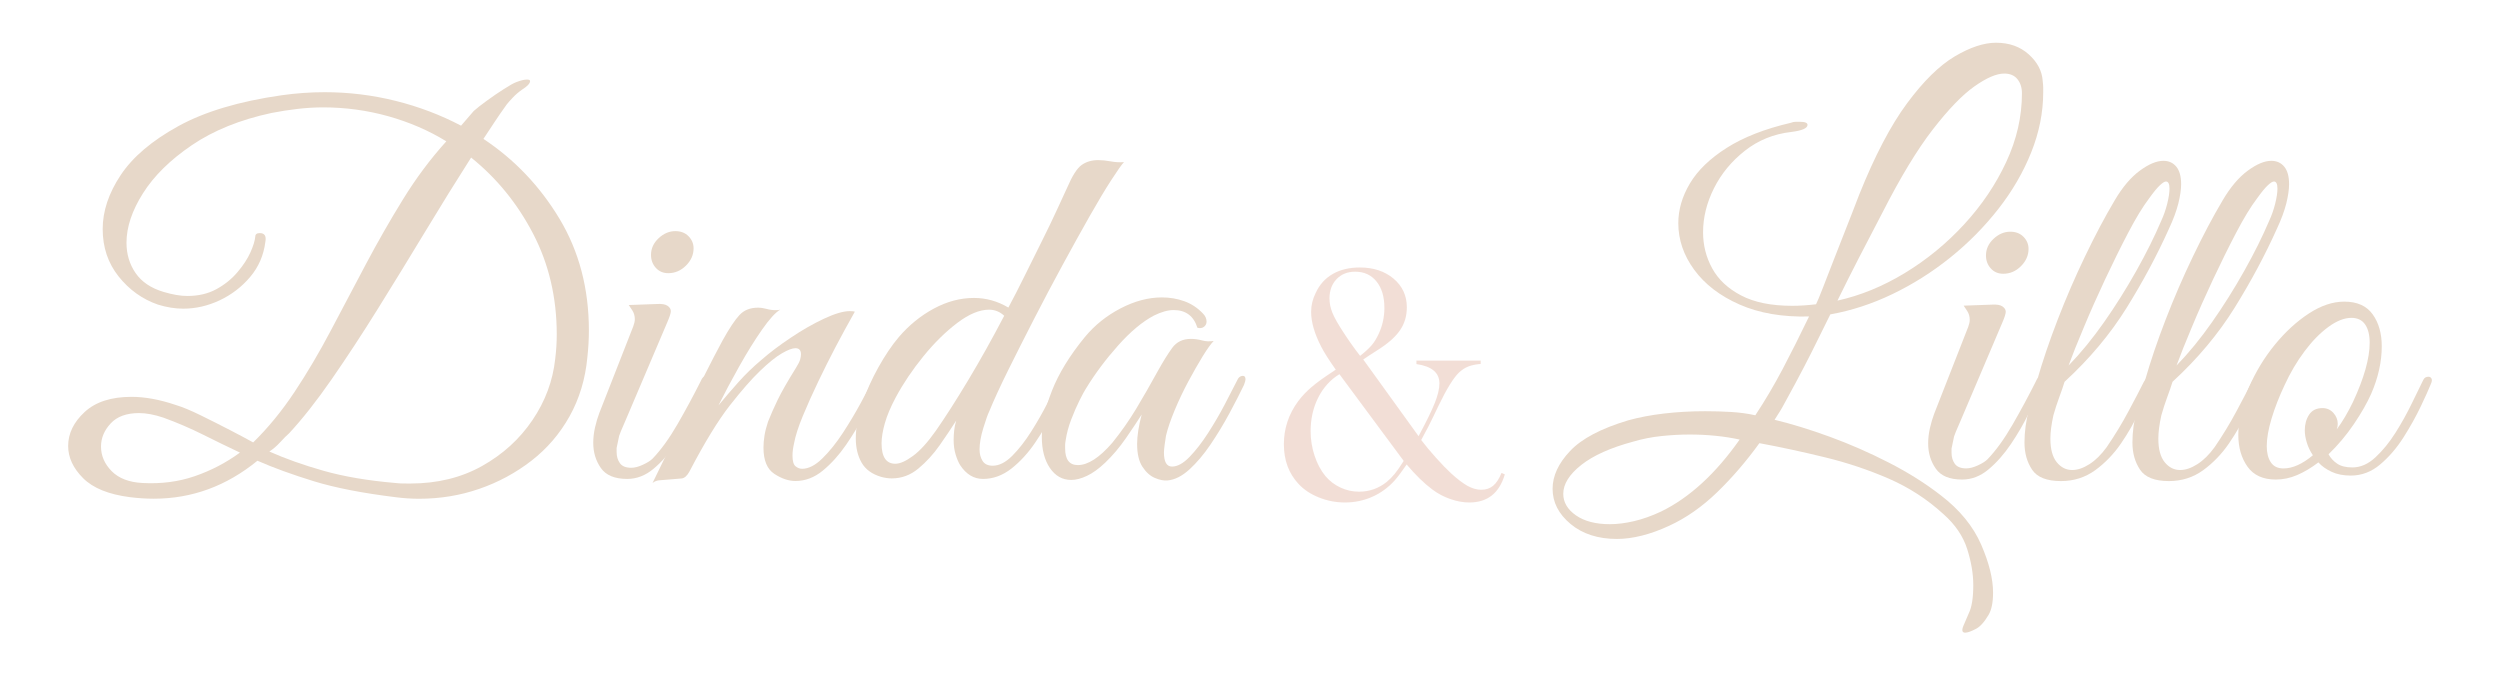 <?xml version="1.0" encoding="utf-8"?>
<!-- Generator: Adobe Illustrator 26.1.0, SVG Export Plug-In . SVG Version: 6.00 Build 0)  -->
<svg version="1.1" id="Layer_1" xmlns="http://www.w3.org/2000/svg" xmlns:xlink="http://www.w3.org/1999/xlink" x="0px" y="0px"
	 viewBox="0 0 522 141" style="enable-background:new 0 0 522 141;" xml:space="preserve">
<style type="text/css">
	.st0{clip-path:url(#SVGID_00000147200996146296825270000011597980703263987380_);}
	.st1{fill:#E7D8C9;}
	.st2{opacity:0.5;}
	.st3{fill:#E6BEAE;}
</style>
<g>
	<defs>
		<rect id="SVGID_1_" width="522" height="141"/>
	</defs>
	<clipPath id="SVGID_00000171680845849016648260000004506593072760001963_">
		<use xlink:href="#SVGID_1_"  style="overflow:visible;"/>
	</clipPath>
	<g style="clip-path:url(#SVGID_00000171680845849016648260000004506593072760001963_);">
		<g>
			<path class="st1" d="M32.11,104.13c-1.62,0-3.28-0.11-4.97-0.32c-4.45-0.57-7.71-1.89-9.79-3.97c-2.08-2.08-3.12-4.32-3.12-6.72
				c0-2.61,1.15-4.97,3.44-7.09c2.29-2.12,5.56-3.17,9.79-3.17c2.82,0,5.89,0.57,9.21,1.69c1.41,0.42,3.16,1.15,5.24,2.17
				c2.08,1.02,4.14,2.06,6.19,3.12c2.05,1.06,3.63,1.91,4.76,2.54c3.1-3.03,5.98-6.54,8.63-10.53c2.65-3.99,5.17-8.26,7.57-12.81
				c2.4-4.55,4.83-9.15,7.3-13.81c2.47-4.66,5.06-9.19,7.78-13.6c2.72-4.41,5.73-8.45,9.05-12.12c-3.67-2.26-7.71-4-12.12-5.24
				c-4.41-1.23-8.94-1.85-13.6-1.85c-1.76,0-3.55,0.11-5.34,0.32c-1.8,0.21-3.62,0.49-5.45,0.85c-6.56,1.41-12.1,3.65-16.62,6.72
				c-4.52,3.07-7.92,6.42-10.21,10.05c-2.29,3.63-3.44,7.07-3.44,10.32c0,2.4,0.64,4.52,1.91,6.35c1.27,1.84,3.21,3.14,5.82,3.92
				c1.91,0.57,3.56,0.85,4.97,0.85c2.33,0,4.36-0.48,6.09-1.43c1.73-0.95,3.19-2.13,4.39-3.55c1.2-1.41,2.1-2.79,2.7-4.13
				c0.6-1.34,0.93-2.43,1.01-3.28c0-0.49,0.32-0.74,0.95-0.74c0.99,0,1.38,0.6,1.16,1.8c-0.35,2.82-1.41,5.27-3.18,7.36
				c-1.76,2.08-3.88,3.7-6.35,4.87c-2.47,1.16-5.01,1.75-7.62,1.75c-1.69,0-3.46-0.28-5.29-0.85c-3.25-1.13-5.98-3.09-8.2-5.87
				c-2.22-2.79-3.33-6.09-3.33-9.9c0-3.74,1.25-7.5,3.76-11.27c2.5-3.77,6.51-7.18,12.01-10.21c5.5-3.03,12.7-5.19,21.59-6.46
				c2.96-0.42,5.96-0.64,9-0.64c5.01,0,9.93,0.6,14.76,1.8c4.83,1.2,9.4,2.93,13.71,5.19l2.65-3.07c0.63-0.56,1.53-1.27,2.7-2.12
				c1.16-0.85,2.34-1.66,3.55-2.43c1.2-0.78,2.08-1.27,2.65-1.48c0.92-0.35,1.66-0.53,2.22-0.53c0.42,0,0.64,0.11,0.64,0.32
				c0,0.49-0.57,1.09-1.69,1.8c-0.71,0.49-1.34,1.04-1.91,1.64c-0.57,0.6-0.99,1.08-1.27,1.43c-1.06,1.48-1.89,2.68-2.49,3.6
				c-0.6,0.92-1.39,2.12-2.38,3.6c6.49,4.3,11.78,9.86,15.88,16.67c4.09,6.81,6.14,14.59,6.14,23.34c0,1.84-0.11,3.7-0.32,5.61
				c-0.42,4.52-1.66,8.61-3.7,12.28c-2.05,3.67-4.71,6.77-7.99,9.31c-3.28,2.54-6.92,4.5-10.9,5.87c-3.99,1.38-8.17,2.06-12.54,2.06
				c-1.62,0-3.25-0.11-4.87-0.32c-6.92-0.85-12.61-1.96-17.09-3.33c-4.48-1.38-8.41-2.8-11.8-4.29
				C47.28,101.49,40.08,104.13,32.11,104.13z M29.78,100.85c3.88,0.21,7.51-0.26,10.9-1.43s6.53-2.8,9.42-4.92
				c-2.54-1.2-5.12-2.45-7.73-3.76c-2.61-1.3-5.36-2.49-8.26-3.54c-1.9-0.64-3.6-0.95-5.08-0.95c-2.61,0-4.59,0.72-5.93,2.17
				c-1.34,1.45-2.01,3.05-2.01,4.82c0,1.91,0.74,3.62,2.22,5.13C24.8,99.88,26.96,100.71,29.78,100.85z M85.66,100.96
				c5.64,0,10.64-1.22,14.98-3.65c4.34-2.43,7.85-5.62,10.53-9.58c2.68-3.95,4.27-8.22,4.76-12.81c0.21-1.69,0.32-3.39,0.32-5.08
				c0-7.69-1.64-14.69-4.92-21.01c-3.28-6.31-7.6-11.62-12.96-15.93c-3.11,4.87-6.3,10.02-9.58,15.45
				c-3.28,5.43-6.58,10.81-9.9,16.14c-3.32,5.33-6.55,10.25-9.68,14.76c-3.14,4.52-6.09,8.26-8.84,11.22
				c-0.49,0.42-1.11,1.04-1.85,1.85c-0.74,0.81-1.5,1.46-2.28,1.96c3.32,1.48,7.09,2.82,11.32,4.02c4.23,1.2,9.21,2.05,14.92,2.54
				c0.64,0.07,1.18,0.11,1.64,0.11C84.58,100.96,85.09,100.96,85.66,100.96z"/>
			<path class="st1" d="M130.96,100c-2.61,0-4.44-0.76-5.5-2.28c-1.06-1.52-1.59-3.26-1.59-5.24c0-1.06,0.12-2.13,0.37-3.23
				c0.25-1.09,0.55-2.1,0.9-3.02l7.09-18.1c0.21-0.56,0.32-1.06,0.32-1.48c0-0.7-0.18-1.32-0.53-1.85c-0.35-0.53-0.6-0.9-0.74-1.11
				l5.82-0.21c1.06-0.07,1.82,0.05,2.28,0.37c0.46,0.32,0.69,0.69,0.69,1.11s-0.25,1.2-0.74,2.33l-8.78,20.64
				c-0.78,1.76-1.2,2.79-1.27,3.07c-0.21,1.06-0.35,1.73-0.42,2.01c-0.07,0.28-0.11,0.46-0.11,0.53c0,0.07,0,0.35,0,0.85
				c0,0.92,0.23,1.69,0.69,2.33c0.46,0.64,1.25,0.95,2.38,0.95c0.7,0,1.52-0.21,2.43-0.64c0.92-0.42,1.59-0.85,2.01-1.27
				c1.76-1.83,3.51-4.25,5.24-7.25c1.73-3,3.33-5.98,4.82-8.94c0.28-0.7,0.64-1.06,1.06-1.06c0.35,0,0.53,0.25,0.53,0.74
				c0,0.28-0.11,0.71-0.32,1.27c-0.71,1.48-1.59,3.32-2.65,5.5c-1.06,2.19-2.31,4.36-3.76,6.51c-1.45,2.15-3.02,3.93-4.71,5.34
				C134.77,99.3,132.93,100,130.96,100z M139.53,57.04c-1.06,0-1.92-0.37-2.59-1.11c-0.67-0.74-1.01-1.64-1.01-2.7
				c0-1.34,0.53-2.5,1.59-3.49c1.06-0.99,2.22-1.48,3.49-1.48c1.13,0,2.05,0.35,2.75,1.06c0.7,0.71,1.06,1.55,1.06,2.54
				c0,1.34-0.53,2.54-1.59,3.6C142.17,56.51,140.94,57.04,139.53,57.04z"/>
			<path class="st1" d="M136.25,100.85c2.54-5.15,4.99-10.25,7.36-15.29c2.36-5.04,4.78-9.86,7.25-14.45
				c1.41-2.54,2.59-4.32,3.55-5.34c0.95-1.02,2.24-1.53,3.86-1.53c0.56,0,1.16,0.09,1.8,0.26c0.63,0.18,1.27,0.26,1.9,0.26
				c0.42,0,0.74-0.03,0.95-0.11c-0.99,0.57-2.26,1.96-3.81,4.18c-1.55,2.22-3.14,4.78-4.76,7.67c-1.62,2.89-3.07,5.61-4.34,8.15
				c1.34-1.62,2.73-3.25,4.18-4.87c1.45-1.62,3.05-3.18,4.82-4.66c1.69-1.48,3.72-3.02,6.09-4.6c2.36-1.59,4.67-2.91,6.93-3.97
				c2.26-1.06,4.06-1.59,5.4-1.59c0.49,0,0.85,0.04,1.06,0.11c-1.55,2.75-2.91,5.24-4.07,7.46c-1.16,2.22-2.35,4.59-3.55,7.09
				c-1.2,2.51-2.28,4.9-3.23,7.2c-0.95,2.29-1.57,4.22-1.85,5.77c-0.21,0.92-0.32,1.76-0.32,2.54c0,1.13,0.21,1.87,0.63,2.22
				c0.42,0.35,0.88,0.53,1.38,0.53c1.34,0,2.75-0.72,4.23-2.17c1.48-1.45,2.91-3.23,4.29-5.34c1.38-2.12,2.61-4.18,3.7-6.19
				c1.09-2.01,1.89-3.54,2.38-4.6c0.28-0.56,0.49-0.9,0.63-1.01c0.14-0.11,0.35-0.16,0.64-0.16c0.42,0,0.63,0.28,0.63,0.85
				c0,0.35-0.11,0.74-0.32,1.16c-0.85,1.62-1.85,3.56-3.02,5.82c-1.16,2.26-2.49,4.46-3.97,6.62c-1.48,2.15-3.11,3.95-4.87,5.4
				c-1.76,1.45-3.67,2.17-5.72,2.17c-1.41,0-2.88-0.49-4.39-1.48c-1.52-0.99-2.28-2.82-2.28-5.5c0-0.78,0.07-1.6,0.21-2.49
				c0.14-0.88,0.39-1.85,0.74-2.91c0.56-1.41,1.23-2.93,2.01-4.55c0.78-1.62,2.05-3.84,3.81-6.67c0.49-0.78,0.79-1.38,0.9-1.8
				c0.11-0.42,0.16-0.78,0.16-1.06c0-0.85-0.39-1.27-1.16-1.27c-0.63,0-1.57,0.35-2.8,1.06c-1.24,0.71-2.77,1.94-4.6,3.7
				c-1.76,1.69-3.86,4.09-6.3,7.2c-2.43,3.11-5.24,7.69-8.41,13.76c-0.49,0.92-1.04,1.41-1.64,1.48c-0.6,0.07-1.43,0.14-2.49,0.21
				c-0.7,0.07-1.38,0.12-2.01,0.16C137.2,100.3,136.67,100.5,136.25,100.85z"/>
			<path class="st1" d="M205.25,100c-1.91,0-3.49-0.95-4.76-2.86c-0.35-0.56-0.67-1.3-0.95-2.22c-0.28-0.92-0.42-1.94-0.42-3.07
				c0-0.63,0.04-1.29,0.11-1.96c0.07-0.67,0.21-1.36,0.42-2.06c-0.99,1.55-2.13,3.26-3.44,5.13c-1.31,1.87-2.79,3.49-4.45,4.87
				c-1.66,1.38-3.51,2.06-5.56,2.06c-0.71,0-1.45-0.11-2.22-0.32c-1.9-0.56-3.26-1.55-4.07-2.96c-0.81-1.41-1.22-3.1-1.22-5.08
				c0-2.19,0.44-4.59,1.32-7.2c0.88-2.61,2.01-5.15,3.39-7.62c1.38-2.47,2.8-4.59,4.29-6.35c2.12-2.47,4.55-4.45,7.3-5.93
				c2.75-1.48,5.54-2.22,8.36-2.22c2.54,0,4.94,0.67,7.2,2.01c1.06-1.97,2.19-4.18,3.39-6.61c1.2-2.43,2.4-4.85,3.6-7.25
				c1.2-2.4,2.26-4.6,3.18-6.61c0.92-2.01,1.62-3.55,2.12-4.6c1.06-2.47,2.06-4.04,3.02-4.71c0.95-0.67,2.1-1.01,3.44-1.01
				c0.78,0,1.64,0.09,2.59,0.26c0.95,0.18,1.89,0.23,2.8,0.16c-0.42,0.42-1.29,1.64-2.59,3.65c-1.31,2.01-2.84,4.57-4.6,7.67
				c-1.76,3.11-3.65,6.51-5.66,10.21c-2.01,3.7-3.99,7.44-5.93,11.22c-1.94,3.78-3.74,7.34-5.4,10.69
				c-1.66,3.35-2.98,6.23-3.97,8.63c-0.28,0.57-0.69,1.71-1.22,3.44c-0.53,1.73-0.79,3.23-0.79,4.5c0,0.92,0.21,1.71,0.63,2.38
				c0.42,0.67,1.13,1,2.12,1c1.34,0,2.7-0.69,4.07-2.06s2.7-3.07,3.97-5.08s2.4-3.99,3.39-5.93c0.99-1.94,1.73-3.47,2.22-4.6
				c0.35-0.78,0.78-1.16,1.27-1.16c0.42,0,0.64,0.32,0.64,0.95c0,0.07,0,0.19,0,0.37c0,0.18-0.07,0.37-0.21,0.58
				c-0.63,1.48-1.5,3.32-2.59,5.5c-1.09,2.19-2.38,4.38-3.86,6.56c-1.48,2.19-3.14,4-4.97,5.45C209.34,99.28,207.37,100,205.25,100z
				 M186.94,96.83c0.99,0,2.22-0.55,3.7-1.64c1.48-1.09,3.07-2.84,4.76-5.24c1.97-2.82,4.23-6.35,6.77-10.58s5.04-8.71,7.51-13.44
				c-0.92-0.85-1.98-1.27-3.17-1.27c-1.98,0-4.18,0.92-6.61,2.75c-2.43,1.84-4.8,4.16-7.09,6.98c-2.29,2.82-4.22,5.68-5.77,8.57
				c-1.06,1.98-1.82,3.78-2.28,5.4c-0.46,1.62-0.69,3.03-0.69,4.23C184.08,95.42,185.04,96.83,186.94,96.83z"/>
			<path class="st1" d="M243.77,100.32c-0.78,0.07-1.66-0.11-2.64-0.53c-0.99-0.42-1.85-1.2-2.59-2.33
				c-0.74-1.13-1.11-2.72-1.11-4.76c0-1.69,0.32-3.74,0.95-6.14c-0.85,1.34-1.94,2.98-3.28,4.92c-1.34,1.94-2.79,3.65-4.34,5.13
				c-1.34,1.27-2.61,2.19-3.81,2.75c-1.2,0.57-2.29,0.85-3.28,0.85c-1.84,0-3.32-0.83-4.45-2.49c-1.13-1.66-1.69-3.83-1.69-6.51
				c0-2.82,0.7-6.03,2.12-9.63c1.41-3.6,3.7-7.34,6.88-11.22c2.05-2.47,4.53-4.46,7.46-5.98c2.93-1.52,5.8-2.28,8.62-2.28
				c1.62,0,3.18,0.26,4.66,0.79c1.48,0.53,2.79,1.39,3.92,2.59c0.49,0.49,0.74,1.06,0.74,1.69c0,0.42-0.18,0.78-0.53,1.06
				c-0.35,0.28-0.81,0.35-1.38,0.21c-0.78-2.47-2.43-3.7-4.97-3.7c-1.2,0-2.58,0.39-4.13,1.16c-2.4,1.27-4.89,3.35-7.46,6.24
				c-2.58,2.89-4.82,5.89-6.72,9c-0.28,0.42-0.72,1.24-1.32,2.43c-0.6,1.2-1.18,2.54-1.75,4.02c-0.57,1.48-0.95,2.93-1.16,4.34
				c-0.07,0.42-0.11,0.72-0.11,0.9c0,0.18,0,0.44,0,0.79c0,2.33,0.88,3.49,2.65,3.49c2.12,0,4.51-1.55,7.2-4.66
				c1.83-2.26,3.49-4.62,4.98-7.09c1.48-2.47,3-5.11,4.55-7.94c1.06-1.9,2.04-3.49,2.96-4.76c0.92-1.27,2.22-1.9,3.92-1.9
				c0.78,0,1.55,0.11,2.33,0.32c0.78,0.21,1.59,0.25,2.43,0.11c-0.56,0.57-1.32,1.62-2.28,3.17c-0.95,1.55-1.96,3.32-3.02,5.29
				c-1.06,1.98-2.01,3.99-2.86,6.03c-0.85,2.05-1.45,3.81-1.8,5.29c-0.07,0.42-0.16,1.02-0.27,1.8c-0.11,0.78-0.16,1.34-0.16,1.69
				c0,1.98,0.56,2.96,1.69,2.96c1.13,0,2.35-0.67,3.65-2.01c1.3-1.34,2.59-3,3.86-4.97c1.27-1.97,2.44-3.97,3.49-5.98
				c1.06-2.01,1.9-3.65,2.54-4.92c0.28-0.7,0.71-1.06,1.27-1.06c0.35,0,0.53,0.25,0.53,0.74c0,0.21-0.11,0.6-0.32,1.16
				c-0.85,1.76-1.87,3.76-3.07,5.98s-2.51,4.38-3.92,6.46c-1.41,2.08-2.88,3.81-4.39,5.19S245.32,100.18,243.77,100.32z"/>
		</g>
		<g>
			<path class="st1" d="M410.33,132.1c-0.64,0-0.76-0.48-0.37-1.43c0.39-0.95,0.76-1.82,1.11-2.59c0.64-1.27,0.95-3.25,0.95-5.93
				c0-2.33-0.42-4.83-1.27-7.51c-0.85-2.68-2.5-5.12-4.97-7.3c-3.39-3.11-7.2-5.57-11.43-7.41c-4.23-1.83-8.66-3.32-13.28-4.44
				c-4.62-1.13-9.19-2.12-13.71-2.96c-2.75,3.81-5.7,7.23-8.84,10.27c-3.14,3.03-6.47,5.36-10,6.98c-1.98,0.92-3.88,1.6-5.71,2.06
				c-1.83,0.46-3.56,0.69-5.19,0.69c-3.95,0-7.18-1.04-9.68-3.12c-2.5-2.08-3.76-4.53-3.76-7.36c0-2.68,1.22-5.31,3.65-7.88
				c2.43-2.58,6.47-4.71,12.12-6.4c2.26-0.63,4.76-1.11,7.51-1.43c2.75-0.32,5.61-0.48,8.57-0.48c1.83,0,3.65,0.05,5.45,0.16
				c1.8,0.11,3.47,0.34,5.03,0.69c2.05-3.1,3.95-6.33,5.72-9.68c1.76-3.35,3.6-7,5.5-10.95c-5.57,0.14-10.41-0.69-14.5-2.49
				c-4.09-1.8-7.25-4.22-9.47-7.25c-2.22-3.03-3.33-6.28-3.33-9.74c0-2.82,0.81-5.59,2.43-8.31c1.62-2.72,4.18-5.19,7.67-7.41
				c3.49-2.22,7.95-3.97,13.39-5.24c0.35-0.14,0.69-0.21,1-0.21s0.62,0,0.9,0c1.06,0,1.59,0.21,1.59,0.64c0,0.71-1.13,1.2-3.39,1.48
				c-3.67,0.42-6.9,1.73-9.68,3.92c-2.79,2.19-4.94,4.8-6.46,7.83c-1.52,3.03-2.28,6.1-2.28,9.21c0,2.68,0.63,5.19,1.9,7.51
				c1.27,2.33,3.28,4.22,6.03,5.66c2.75,1.45,6.31,2.17,10.69,2.17c1.55,0,3.21-0.11,4.97-0.32c0.28-0.56,0.76-1.71,1.43-3.44
				c0.67-1.73,1.43-3.69,2.28-5.87c0.85-2.19,1.68-4.3,2.49-6.35c0.81-2.05,1.75-4.44,2.8-7.2c3.25-8.11,6.58-14.48,10-19.1
				c3.42-4.62,6.74-7.88,9.95-9.79c3.21-1.9,6.09-2.86,8.63-2.86c2.75,0,5.03,0.81,6.83,2.43c1.8,1.62,2.77,3.46,2.91,5.5
				c0.07,0.64,0.11,1.09,0.11,1.38c0,0.28,0,0.63,0,1.06c0,4.16-0.83,8.33-2.49,12.49c-1.66,4.16-3.95,8.11-6.88,11.85
				c-2.93,3.74-6.28,7.13-10.05,10.16c-3.78,3.03-7.8,5.57-12.07,7.62c-4.27,2.05-8.59,3.46-12.96,4.23
				c-1.06,2.12-1.99,4.01-2.8,5.66c-0.81,1.66-1.71,3.44-2.7,5.34c-0.99,1.91-2.29,4.34-3.92,7.3c-0.49,0.92-0.86,1.57-1.11,1.96
				c-0.25,0.39-0.62,0.97-1.11,1.75c3.53,0.85,7.37,2.03,11.54,3.55c4.16,1.52,8.27,3.32,12.33,5.4c4.06,2.08,7.67,4.36,10.85,6.83
				c3.95,3.03,6.75,6.46,8.41,10.27c1.66,3.81,2.49,7.16,2.49,10.05c0,2.05-0.32,3.6-0.95,4.66c-0.92,1.55-1.84,2.54-2.75,2.96
				C411.53,131.85,410.82,132.1,410.33,132.1z M336.14,109.45c1.55,0,3.23-0.21,5.03-0.63c1.8-0.42,3.69-1.09,5.66-2.01
				c5.93-2.89,11.39-7.9,16.41-15.03c-1.62-0.35-3.32-0.62-5.08-0.79c-1.76-0.18-3.56-0.26-5.4-0.26c-1.9,0-3.86,0.11-5.87,0.32
				c-2.01,0.21-3.97,0.6-5.87,1.16c-4.73,1.27-8.34,2.89-10.85,4.87c-2.5,1.98-3.76,3.99-3.76,6.03c0,1.76,0.88,3.26,2.65,4.5
				C330.81,108.83,333.18,109.45,336.14,109.45z M383.66,62.77c4.8-1.06,9.49-2.98,14.08-5.77c4.59-2.79,8.71-6.17,12.38-10.16
				c3.67-3.99,6.6-8.32,8.78-13.02c2.19-4.69,3.28-9.47,3.28-14.34c0-1.2-0.32-2.19-0.95-2.96c-0.63-0.78-1.55-1.16-2.75-1.16
				c-1.62,0-3.71,0.9-6.25,2.7s-5.43,4.8-8.68,9c-3.25,4.2-6.74,9.97-10.48,17.3c-1.9,3.67-3.58,6.9-5.03,9.68
				C386.6,56.83,385.14,59.74,383.66,62.77z"/>
			<path class="st1" d="M409.69,100.13c-2.61,0-4.45-0.76-5.5-2.28c-1.06-1.52-1.59-3.26-1.59-5.24c0-1.06,0.12-2.13,0.37-3.23
				c0.25-1.09,0.55-2.1,0.9-3.02l7.09-18.1c0.21-0.56,0.32-1.06,0.32-1.48c0-0.7-0.18-1.32-0.53-1.85c-0.35-0.53-0.6-0.9-0.74-1.11
				l5.82-0.21c1.06-0.07,1.82,0.05,2.28,0.37c0.46,0.32,0.69,0.69,0.69,1.11s-0.25,1.2-0.74,2.33l-8.78,20.64
				c-0.78,1.76-1.2,2.79-1.27,3.07c-0.21,1.06-0.35,1.73-0.42,2.01c-0.07,0.28-0.11,0.46-0.11,0.53c0,0.07,0,0.35,0,0.85
				c0,0.92,0.23,1.69,0.69,2.33c0.46,0.63,1.25,0.95,2.38,0.95c0.7,0,1.52-0.21,2.43-0.63c0.92-0.42,1.59-0.85,2.01-1.27
				c1.76-1.83,3.51-4.25,5.24-7.25c1.73-3,3.33-5.98,4.82-8.94c0.28-0.7,0.63-1.06,1.06-1.06c0.35,0,0.53,0.25,0.53,0.74
				c0,0.28-0.11,0.71-0.32,1.27c-0.71,1.48-1.59,3.32-2.65,5.5c-1.06,2.19-2.31,4.36-3.76,6.51c-1.45,2.15-3.02,3.93-4.71,5.34
				C413.5,99.43,411.67,100.13,409.69,100.13z M418.27,57.16c-1.06,0-1.92-0.37-2.59-1.11c-0.67-0.74-1.01-1.64-1.01-2.7
				c0-1.34,0.53-2.5,1.59-3.49c1.06-0.99,2.22-1.48,3.49-1.48c1.13,0,2.05,0.35,2.75,1.06c0.7,0.71,1.06,1.55,1.06,2.54
				c0,1.34-0.53,2.54-1.59,3.6C420.91,56.64,419.68,57.16,418.27,57.16z"/>
			<path class="st1" d="M430.33,100.45c-2.96,0-4.97-0.79-6.03-2.38c-1.06-1.59-1.59-3.47-1.59-5.66c0-2.26,0.32-4.59,0.95-6.98
				c0.63-2.4,1.2-4.41,1.69-6.03c1.13-3.95,2.56-8.17,4.29-12.65c1.73-4.48,3.63-8.89,5.72-13.23c2.08-4.34,4.14-8.24,6.19-11.69
				c1.62-2.75,3.37-4.82,5.24-6.19c1.87-1.38,3.51-2.06,4.92-2.06c1.13,0,2.03,0.41,2.7,1.22c0.67,0.81,1.01,2.03,1.01,3.65
				c0,1.13-0.2,2.47-0.58,4.02c-0.39,1.55-1.04,3.32-1.96,5.29c-2.47,5.5-5.42,11.01-8.84,16.51c-3.42,5.5-7.74,10.65-12.96,15.45
				c-0.28,0.92-0.65,1.99-1.11,3.23c-0.46,1.24-0.86,2.49-1.22,3.76c-0.42,1.9-0.63,3.53-0.63,4.87c0,2.19,0.44,3.83,1.32,4.92
				c0.88,1.09,1.96,1.64,3.23,1.64c1.13,0,2.33-0.41,3.6-1.22c1.27-0.81,2.47-1.99,3.6-3.55c1.69-2.47,3.23-4.99,4.6-7.57
				c1.38-2.57,2.42-4.57,3.12-5.98c0.42-0.78,0.88-1.16,1.38-1.16c0.35,0,0.53,0.21,0.53,0.63c0,0.35-0.11,0.74-0.32,1.16
				c-0.64,1.41-1.47,3.23-2.49,5.45c-1.02,2.22-2.29,4.45-3.81,6.67c-1.52,2.22-3.32,4.09-5.4,5.61
				C435.39,99.69,433.01,100.45,430.33,100.45z M431.92,76.32c2.54-2.61,5.01-5.63,7.41-9.05c2.4-3.42,4.64-6.99,6.72-10.69
				c2.08-3.7,3.83-7.21,5.24-10.53c0.49-1.06,0.9-2.22,1.22-3.49c0.32-1.27,0.48-2.33,0.48-3.18c0-0.99-0.25-1.48-0.74-1.48
				c-0.28,0-0.71,0.26-1.27,0.79c-0.57,0.53-1.31,1.43-2.22,2.7c-1.34,1.76-2.8,4.16-4.39,7.2c-1.59,3.03-3.19,6.28-4.82,9.74
				c-1.62,3.46-3.11,6.79-4.44,10C433.75,71.54,432.69,74.2,431.92,76.32z"/>
			<path class="st1" d="M452.87,100.45c-2.96,0-4.97-0.79-6.03-2.38c-1.06-1.59-1.59-3.47-1.59-5.66c0-2.26,0.32-4.59,0.95-6.98
				c0.63-2.4,1.2-4.41,1.69-6.03c1.13-3.95,2.56-8.17,4.29-12.65c1.73-4.48,3.63-8.89,5.72-13.23c2.08-4.34,4.14-8.24,6.19-11.69
				c1.62-2.75,3.37-4.82,5.24-6.19c1.87-1.38,3.51-2.06,4.92-2.06c1.13,0,2.03,0.41,2.7,1.22c0.67,0.81,1.01,2.03,1.01,3.65
				c0,1.13-0.2,2.47-0.58,4.02c-0.39,1.55-1.04,3.32-1.96,5.29c-2.47,5.5-5.42,11.01-8.84,16.51c-3.42,5.5-7.74,10.65-12.96,15.45
				c-0.28,0.92-0.65,1.99-1.11,3.23c-0.46,1.24-0.86,2.49-1.22,3.76c-0.42,1.9-0.63,3.53-0.63,4.87c0,2.19,0.44,3.83,1.32,4.92
				c0.88,1.09,1.96,1.64,3.23,1.64c1.13,0,2.33-0.41,3.6-1.22c1.27-0.81,2.47-1.99,3.6-3.55c1.69-2.47,3.23-4.99,4.6-7.57
				c1.38-2.57,2.42-4.57,3.12-5.98c0.42-0.78,0.88-1.16,1.38-1.16c0.35,0,0.53,0.21,0.53,0.63c0,0.35-0.11,0.74-0.32,1.16
				c-0.64,1.41-1.47,3.23-2.49,5.45c-1.02,2.22-2.29,4.45-3.81,6.67c-1.52,2.22-3.32,4.09-5.4,5.61
				C457.93,99.69,455.55,100.45,452.87,100.45z M454.46,76.32c2.54-2.61,5.01-5.63,7.41-9.05c2.4-3.42,4.64-6.99,6.72-10.69
				c2.08-3.7,3.83-7.21,5.24-10.53c0.49-1.06,0.9-2.22,1.22-3.49c0.32-1.27,0.48-2.33,0.48-3.18c0-0.99-0.25-1.48-0.74-1.48
				c-0.28,0-0.71,0.26-1.27,0.79c-0.57,0.53-1.31,1.43-2.22,2.7c-1.34,1.76-2.8,4.16-4.39,7.2c-1.59,3.03-3.19,6.28-4.82,9.74
				c-1.62,3.46-3.11,6.79-4.44,10C456.29,71.54,455.24,74.2,454.46,76.32z"/>
			<path class="st1" d="M475.2,100.13c-2.68,0-4.66-0.9-5.93-2.7c-1.27-1.8-1.91-4-1.91-6.61c0-3.18,0.74-6.49,2.22-9.95
				c1.41-3.24,3.21-6.21,5.4-8.89c2.19-2.68,4.55-4.85,7.09-6.51c2.54-1.66,5.01-2.49,7.41-2.49c2.68,0,4.66,0.88,5.93,2.65
				c1.27,1.76,1.9,3.99,1.9,6.67c0,3.25-0.74,6.56-2.22,9.95c-0.85,1.91-2.05,4.01-3.6,6.3c-1.55,2.29-3.32,4.39-5.29,6.3
				c0.42,0.78,1.02,1.43,1.8,1.96c0.78,0.53,1.83,0.79,3.18,0.79c1.69,0,3.3-0.7,4.82-2.12c1.52-1.41,2.91-3.12,4.18-5.13
				c1.27-2.01,2.4-4.04,3.39-6.09c0.99-2.05,1.8-3.7,2.43-4.97c0.21-0.42,0.56-0.63,1.06-0.63c0.28,0,0.49,0.12,0.63,0.37
				c0.14,0.25,0.11,0.62-0.11,1.11c-0.42,1.06-1.13,2.63-2.12,4.71c-0.99,2.08-2.19,4.23-3.6,6.46c-1.41,2.22-3.04,4.11-4.87,5.66
				c-1.83,1.55-3.88,2.33-6.14,2.33c-1.55,0-2.89-0.26-4.02-0.79c-1.13-0.53-2.05-1.18-2.75-1.96c-1.48,1.13-2.96,2.01-4.45,2.65
				C478.17,99.82,476.68,100.13,475.2,100.13z M476.79,97.81c1.9,0,3.95-0.92,6.14-2.75c-0.57-0.85-0.99-1.73-1.27-2.65
				c-0.28-0.92-0.42-1.76-0.42-2.54c0-1.27,0.3-2.36,0.9-3.28c0.6-0.92,1.53-1.38,2.8-1.38c0.92,0,1.67,0.34,2.28,1.01
				c0.6,0.67,0.9,1.43,0.9,2.28c0,0.21-0.02,0.41-0.05,0.58c-0.04,0.18-0.09,0.37-0.16,0.58c1.2-1.62,2.33-3.53,3.39-5.72
				c2.33-5.01,3.49-9.14,3.49-12.38c0-1.62-0.32-2.89-0.95-3.81c-0.63-0.92-1.59-1.38-2.86-1.38c-1.48,0-3.09,0.63-4.82,1.9
				c-1.73,1.27-3.39,2.96-4.97,5.08c-1.59,2.12-2.98,4.48-4.18,7.09c-1.13,2.4-2.03,4.71-2.7,6.93c-0.67,2.22-1.01,4.15-1.01,5.77
				c0,1.41,0.28,2.54,0.85,3.39C474.71,97.38,475.59,97.81,476.79,97.81z"/>
		</g>
		<g class="st2">
			<path class="st3" d="M284.65,75.06l11.55,16.01c1.61-3.01,2.74-5.31,3.38-6.92c0.64-1.61,0.97-2.97,0.97-4.1
				c0-2.23-1.6-3.57-4.8-4.03V75.3h13.42v0.69c-1.06,0.09-1.92,0.27-2.59,0.54c-0.67,0.26-1.3,0.67-1.9,1.22
				c-1.17,1.1-2.62,3.45-4.35,7.04L299.27,87c-0.58,1.24-1.42,2.86-2.52,4.87c0.87,1.15,1.9,2.39,3.09,3.71
				c1.18,1.32,2.24,2.41,3.16,3.26c1.31,1.2,2.46,2.07,3.43,2.61c0.98,0.54,1.93,0.81,2.85,0.81c0.99,0,1.82-0.28,2.48-0.83
				c0.67-0.55,1.25-1.45,1.76-2.69l0.69,0.31c-1.15,3.91-3.62,5.87-7.42,5.87c-1.27,0-2.59-0.24-3.97-0.72
				c-1.38-0.48-2.64-1.15-3.76-2c-1.73-1.29-3.51-3.03-5.35-5.21c-1.01,1.47-1.84,2.58-2.49,3.31c-1.34,1.5-2.9,2.64-4.68,3.43
				c-1.78,0.79-3.69,1.19-5.72,1.19c-1.87,0-3.67-0.34-5.41-1.04c-1.74-0.69-3.16-1.63-4.27-2.83c-2.05-2.19-3.07-4.95-3.07-8.28
				c0-3.29,0.99-6.28,2.97-8.97c0.78-1.06,1.72-2.05,2.81-2.98c1.09-0.93,2.59-2.02,4.5-3.26l0.55-0.38
				c-1.43-2.02-2.44-3.62-3.04-4.8c-1.4-2.71-2.1-5.14-2.1-7.28c0-1.33,0.32-2.66,0.97-3.97c0.81-1.73,1.99-3.04,3.56-3.93
				c1.57-0.9,3.45-1.35,5.64-1.35c2.86,0,5.21,0.78,7.05,2.33s2.77,3.55,2.77,5.99c0,1.79-0.47,3.39-1.42,4.78s-2.48,2.75-4.6,4.09
				C286.23,73.99,285.2,74.67,284.65,75.06z M279.67,78.13c-1.9,1.17-3.38,2.81-4.43,4.9c-1.05,2.09-1.58,4.43-1.58,7
				c0,1.77,0.28,3.49,0.83,5.14c0.55,1.66,1.3,3.06,2.24,4.21c0.87,1.04,1.93,1.84,3.16,2.42c1.23,0.58,2.52,0.86,3.88,0.86
				c2.14,0,4.05-0.67,5.73-2c0.62-0.51,1.18-1.07,1.69-1.69c0.51-0.62,1.14-1.53,1.9-2.73L279.67,78.13z M283.99,74.3
				c1.08-0.85,1.89-1.6,2.43-2.24c0.54-0.64,1.02-1.42,1.43-2.31c0.8-1.7,1.21-3.53,1.21-5.49c0-2.3-0.55-4.13-1.65-5.49
				s-2.58-2.04-4.44-2.04c-1.61,0-2.9,0.52-3.89,1.55c-0.99,1.04-1.48,2.38-1.48,4.04c0,0.99,0.2,1.98,0.6,2.97
				c0.4,0.99,1.16,2.35,2.29,4.07C281.56,71.02,282.73,72.67,283.99,74.3z"/>
		</g>
	</g>
</g>
</svg>
